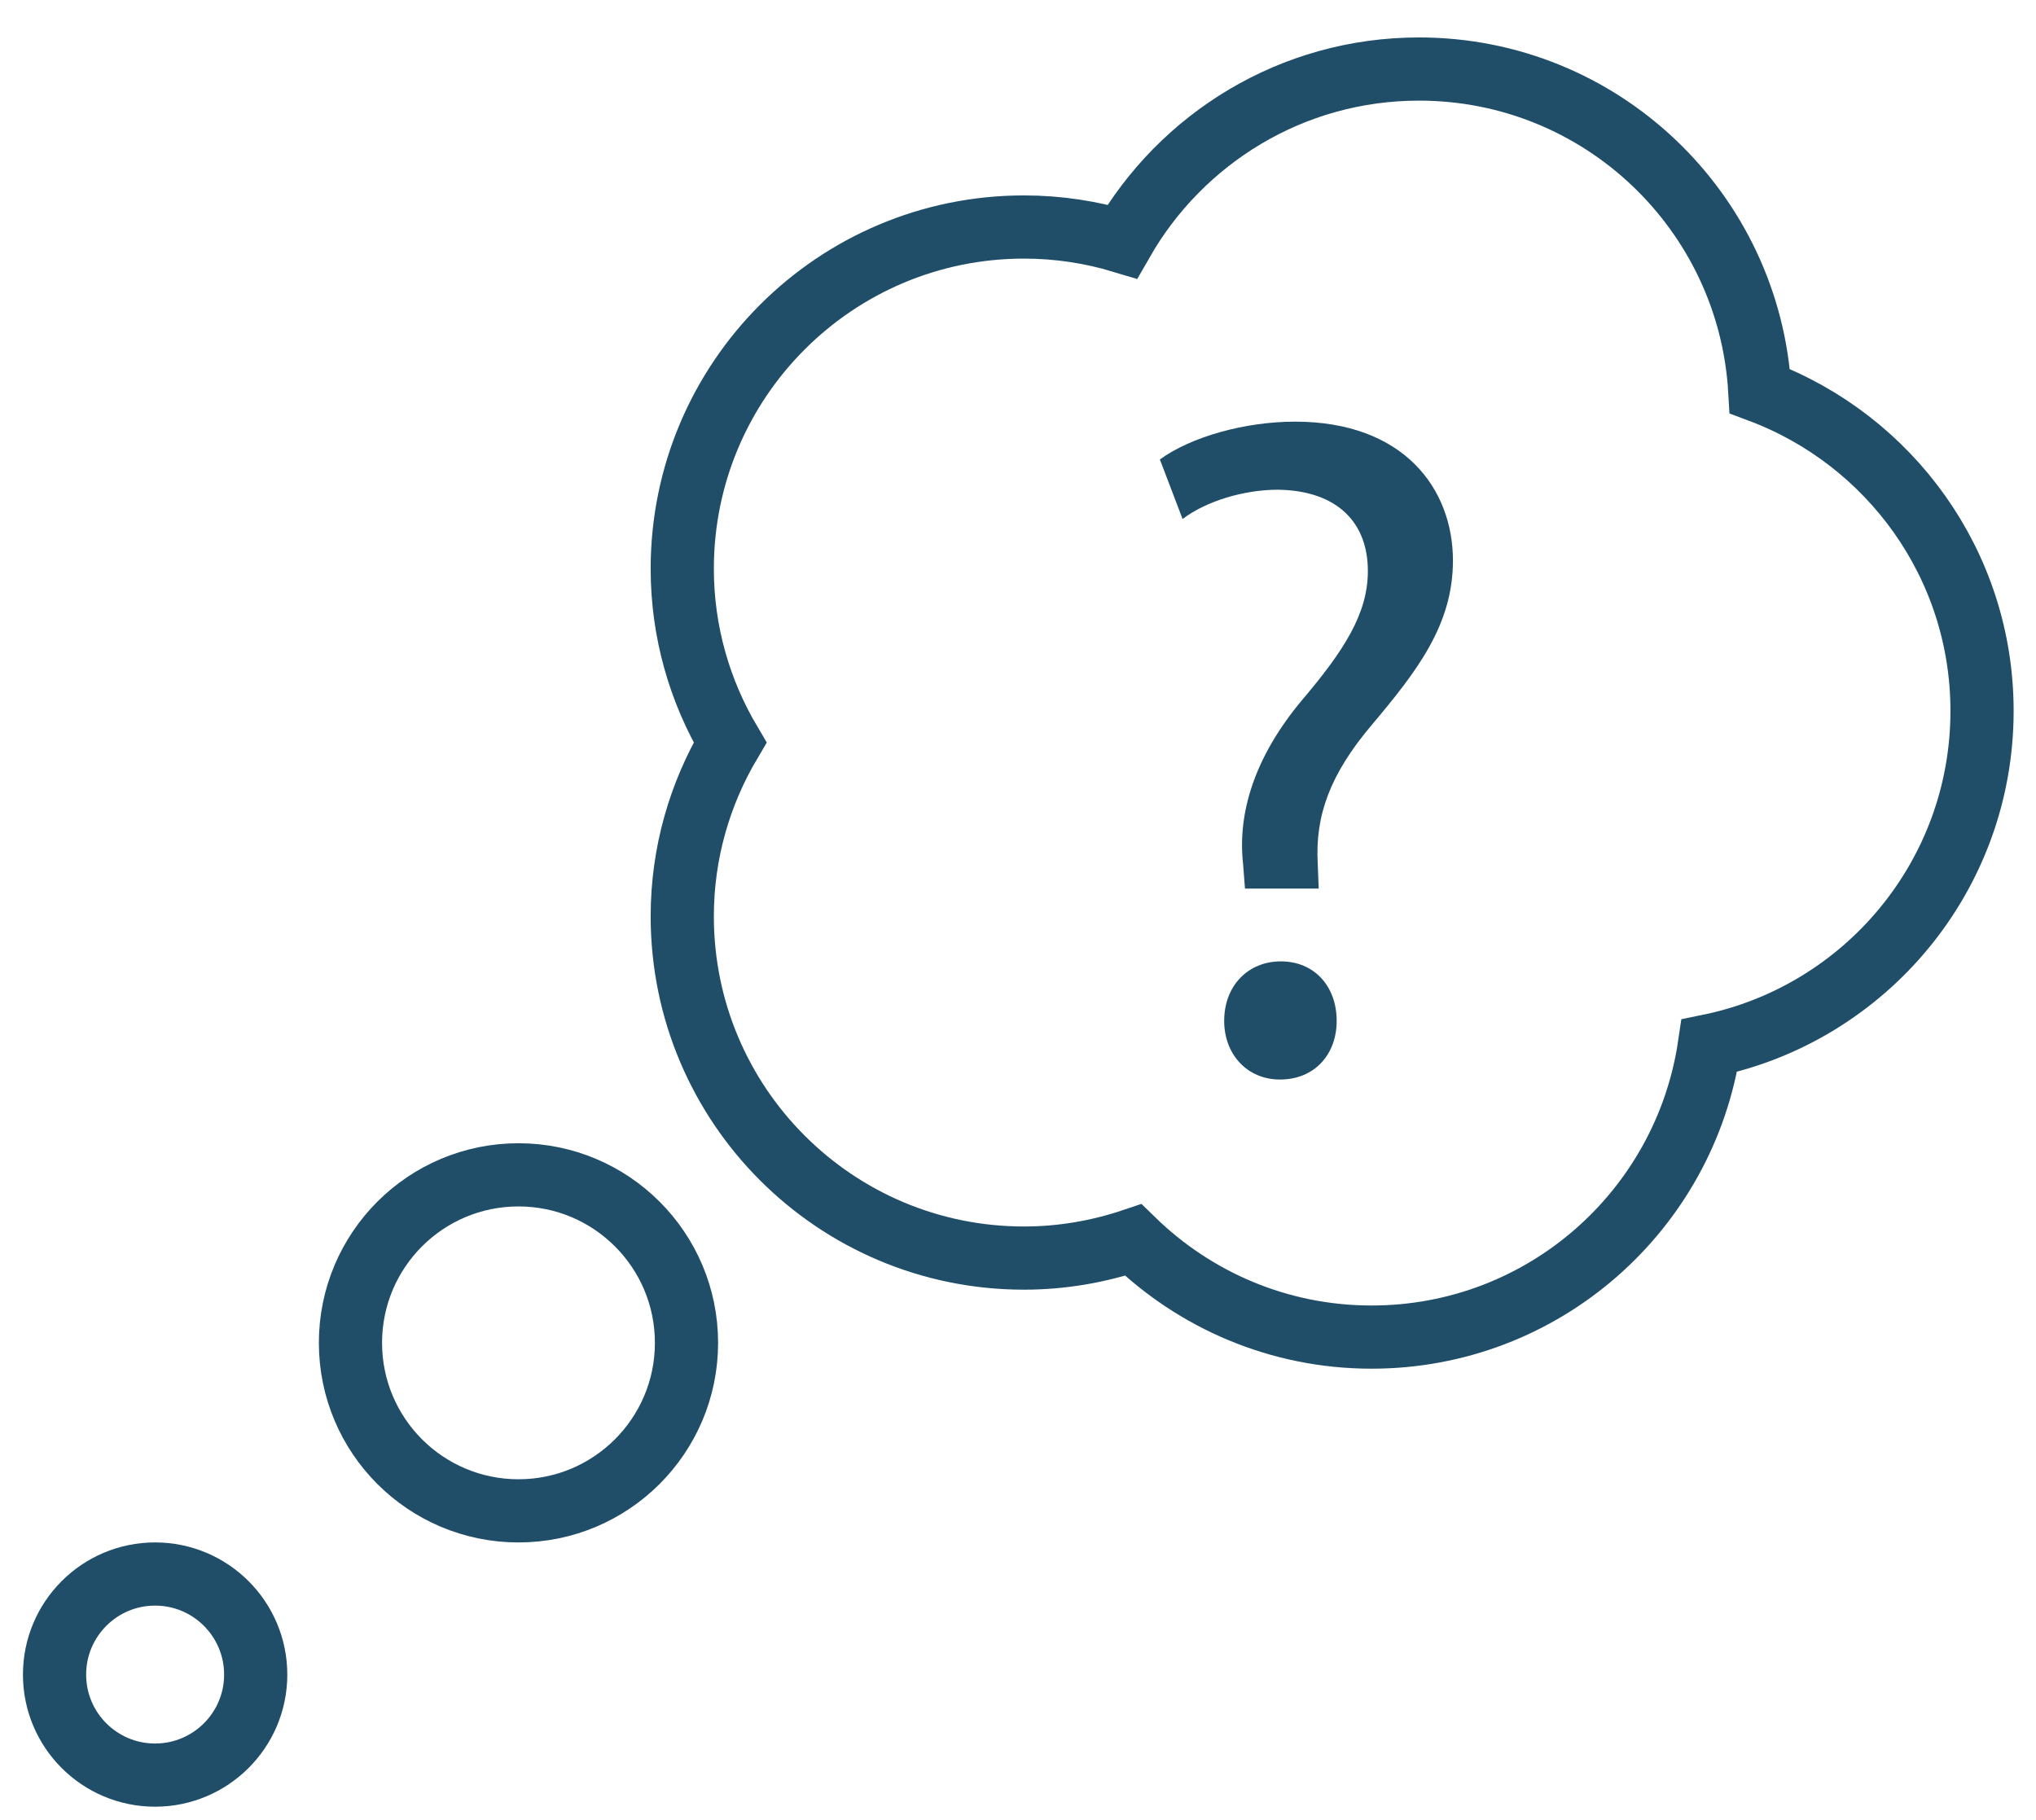 <?xml version="1.0" encoding="utf-8"?>
<!-- Generator: Adobe Illustrator 15.1.0, SVG Export Plug-In . SVG Version: 6.00 Build 0)  -->
<!DOCTYPE svg PUBLIC "-//W3C//DTD SVG 1.1//EN" "http://www.w3.org/Graphics/SVG/1.1/DTD/svg11.dtd">
<svg version="1.1" id="Layer_1" xmlns="http://www.w3.org/2000/svg" xmlns:xlink="http://www.w3.org/1999/xlink" x="0px" y="0px"
	 width="167.376px" height="149.646px" viewBox="0 0 167.376 149.646" enable-background="new 0 0 167.376 149.646"
	 xml:space="preserve">
<path fill="none" stroke="#204E69" stroke-width="5.195" stroke-linecap="round" stroke-miterlimit="10" d="M21.021,137.68
	c0,4.563-3.708,8.263-8.271,8.263c-4.565,0-8.266-3.699-8.266-8.263c0-4.568,3.701-8.27,8.266-8.27
	C17.313,129.411,21.021,133.112,21.021,137.68z"/>
<path fill="none" stroke="#204E69" stroke-width="5.195" stroke-linecap="round" stroke-miterlimit="10" d="M56.436,110.404
	c0,7.626-6.186,13.813-13.812,13.813c-7.632,0-13.813-6.187-13.813-13.813c0-7.627,6.181-13.813,13.813-13.813
	C50.25,96.59,56.436,102.777,56.436,110.404z"/>
<path fill="none" stroke="#204E69" stroke-width="5.195" stroke-linecap="round" stroke-miterlimit="10" d="M162.94,58.451
	c0-12.054-7.608-22.304-18.268-26.296c-0.844-14.761-13.046-26.479-28.017-26.479c-10.454,0-19.544,5.715-24.394,14.18
	c-2.558-0.771-5.271-1.192-8.077-1.192c-15.519,0-28.097,12.581-28.097,28.098c0,5.223,1.45,10.096,3.93,14.286
	c-2.479,4.19-3.93,9.065-3.93,14.286c0,15.523,12.578,28.101,28.097,28.101c3.141,0,6.151-0.538,8.976-1.487
	c5.063,4.931,11.966,7.983,19.595,7.983c14.111,0,25.759-10.404,27.768-23.955C153.314,83.347,162.94,72.024,162.94,58.451z"/>
<g>
	<path fill="#204E69" d="M102.348,73.057l-0.156-2.021c-0.466-4.196,0.933-8.782,4.818-13.444c3.497-4.119,5.44-7.149,5.44-10.646
		c0-3.963-2.487-6.606-7.383-6.684c-2.798,0-5.906,0.933-7.85,2.409l-1.865-4.896c2.565-1.865,6.995-3.108,11.113-3.108
		c8.938,0,12.979,5.518,12.979,11.424c0,5.285-2.953,9.092-6.684,13.522c-3.419,4.041-4.663,7.46-4.43,11.424l0.078,2.021H102.348z
		 M100.638,83.937c0-2.875,1.942-4.896,4.662-4.896c2.721,0,4.586,2.021,4.586,4.896c0,2.721-1.788,4.818-4.663,4.818
		C102.503,88.755,100.638,86.658,100.638,83.937z"/>
</g>
</svg>
